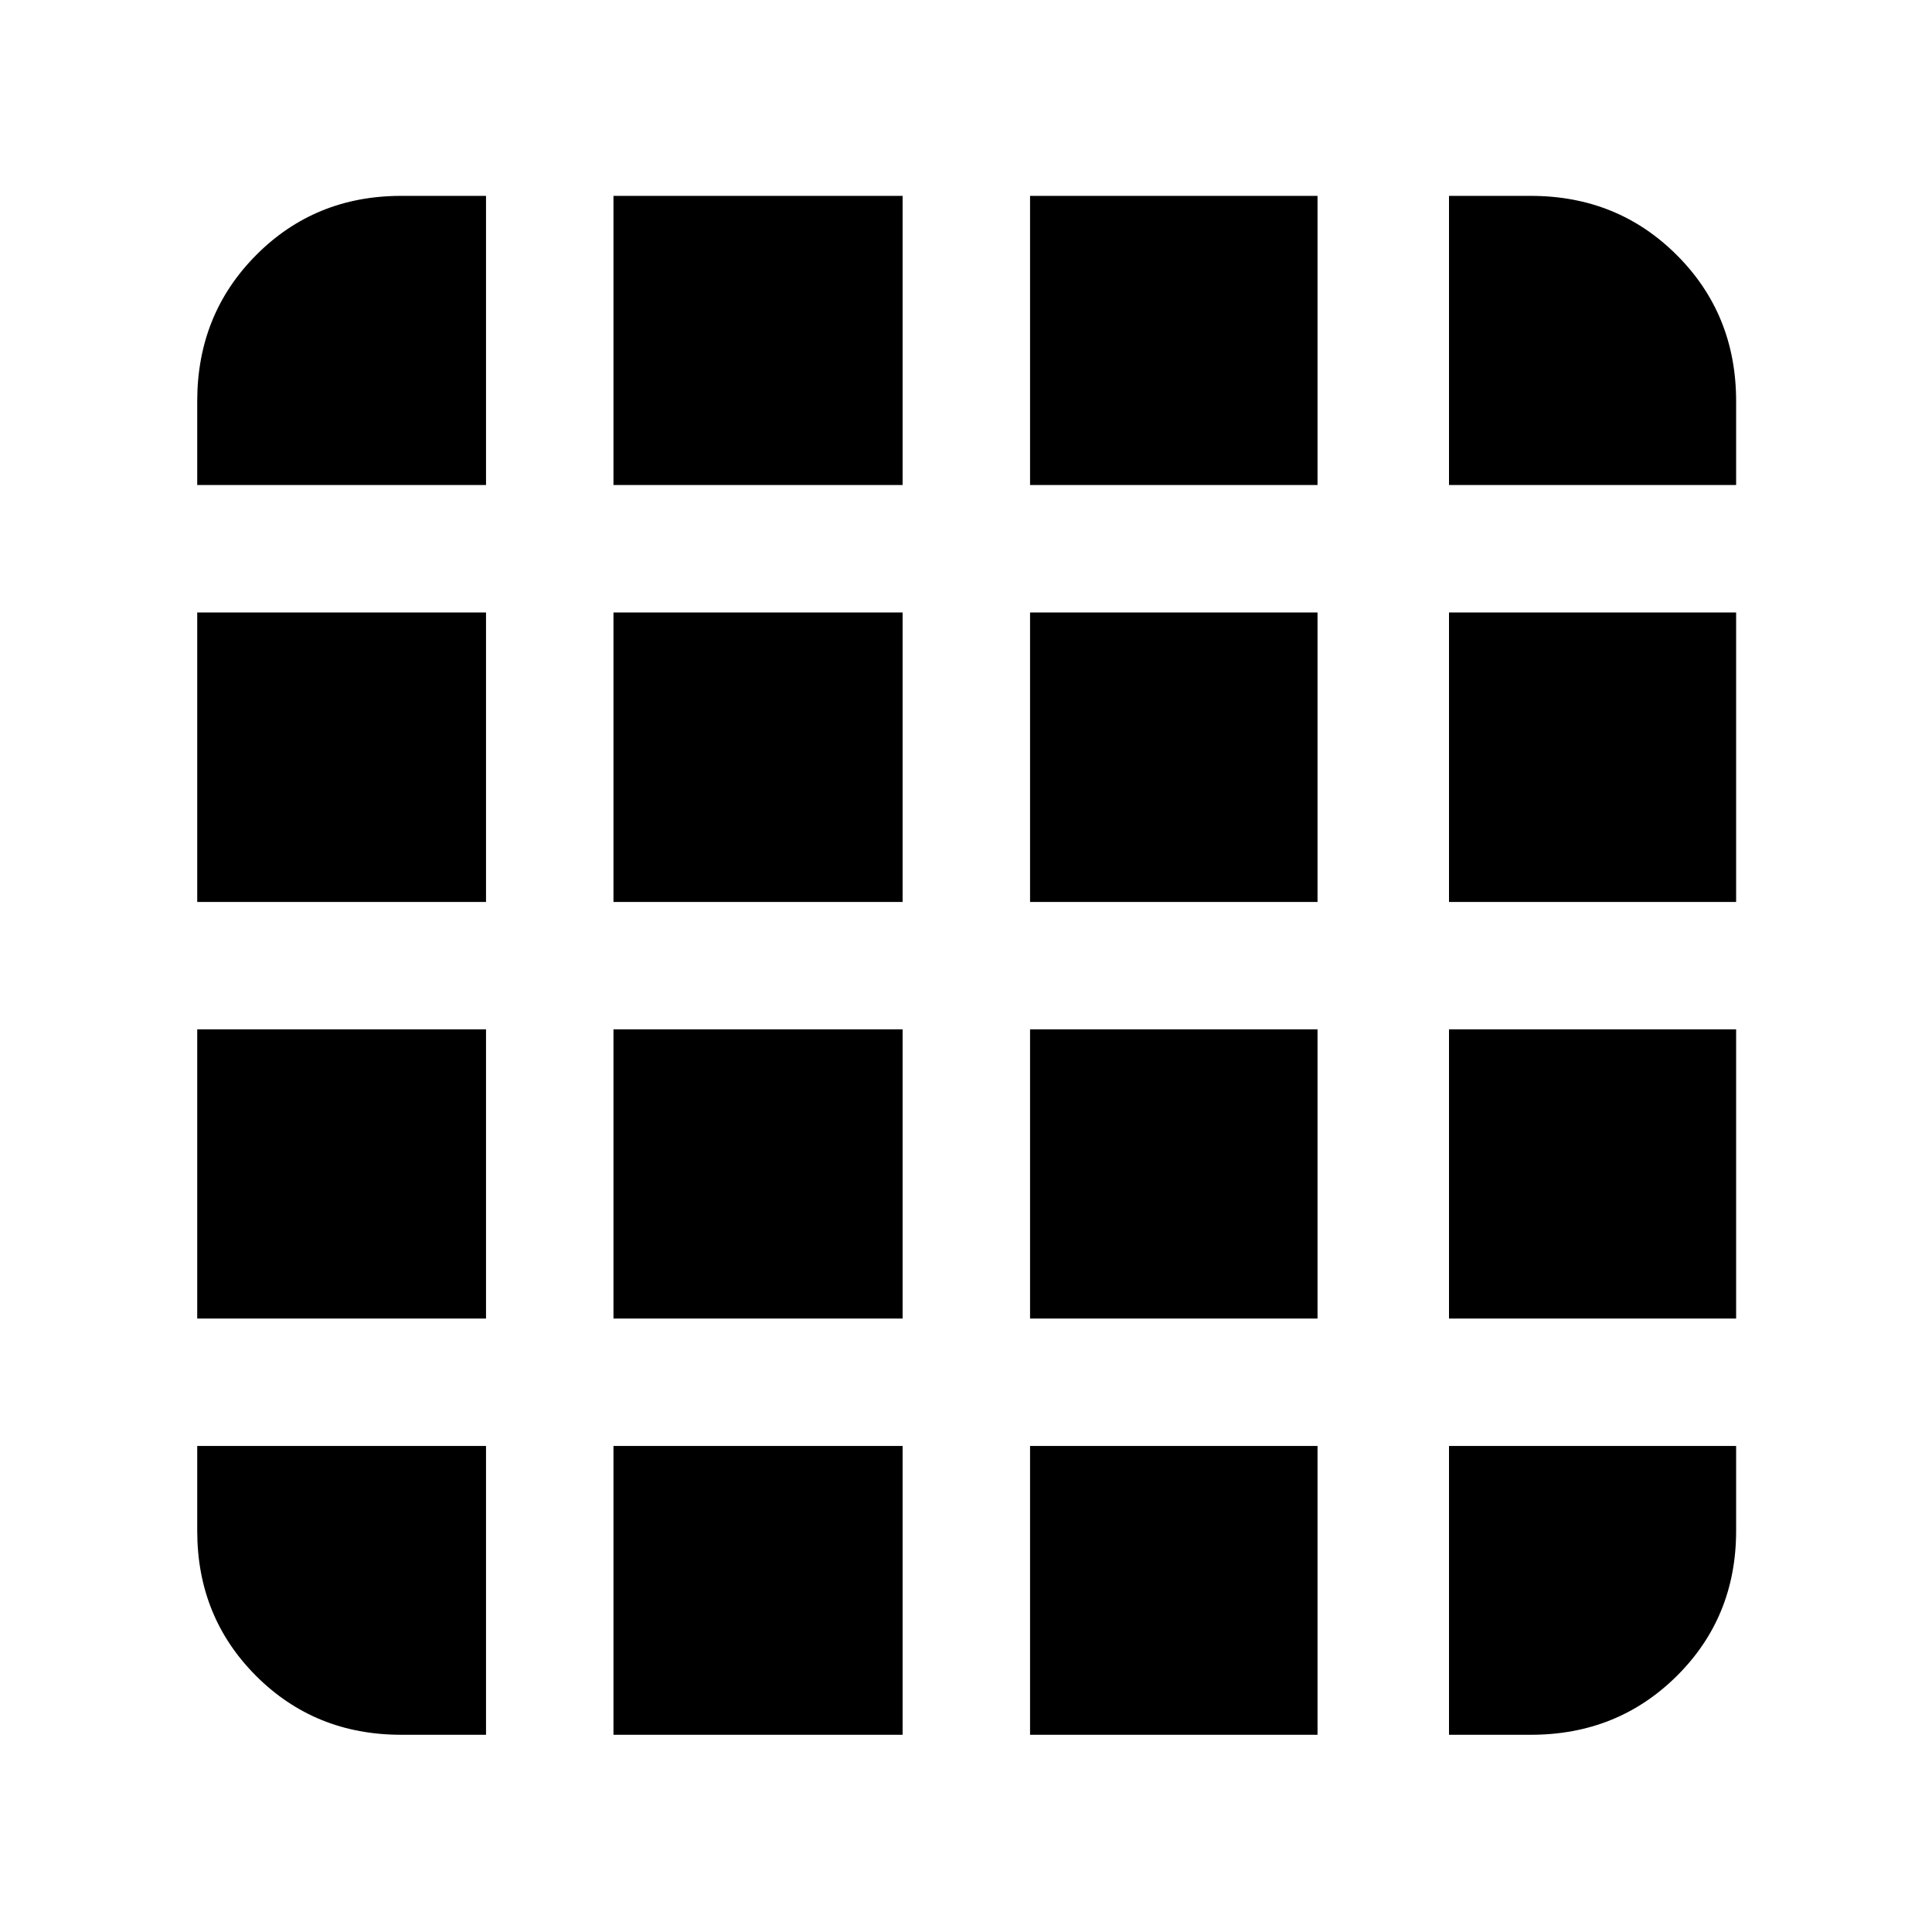 <svg xmlns="http://www.w3.org/2000/svg" height="40" viewBox="0 -960 960 960" width="40"><path d="M199.33-98h42.17v-143.5H98v42.17q0 42.82 29.25 72.08Q156.51-98 199.33-98Zm105.5 0H448.5v-143.5H304.83V-98Zm207 0h142.84v-143.5H511.83V-98ZM720-98h40.67q43.1 0 72.55-29.25 29.45-29.26 29.45-72.08v-42.17H720V-98ZM98-719h143.5v-143.67h-42.17q-42.82 0-72.08 29.45Q98-803.77 98-760.67V-719Zm0 207.17h143.5v-143.84H98v143.84Zm0 207h143.5V-448.5H98v143.67ZM304.83-719H448.5v-143.67H304.83V-719Zm0 207.17H448.5v-143.84H304.83v143.84Zm0 207H448.5V-448.5H304.83v143.67Zm207-414.17h142.84v-143.67H511.83V-719Zm0 207.17h142.84v-143.84H511.83v143.84Zm0 207h142.84V-448.5H511.83v143.67ZM720-719h142.67v-41.67q0-43.1-29.45-72.55-29.45-29.45-72.55-29.45H720V-719Zm0 207.17h142.67v-143.84H720v143.84Zm0 207h142.67V-448.5H720v143.67Z"/></svg>